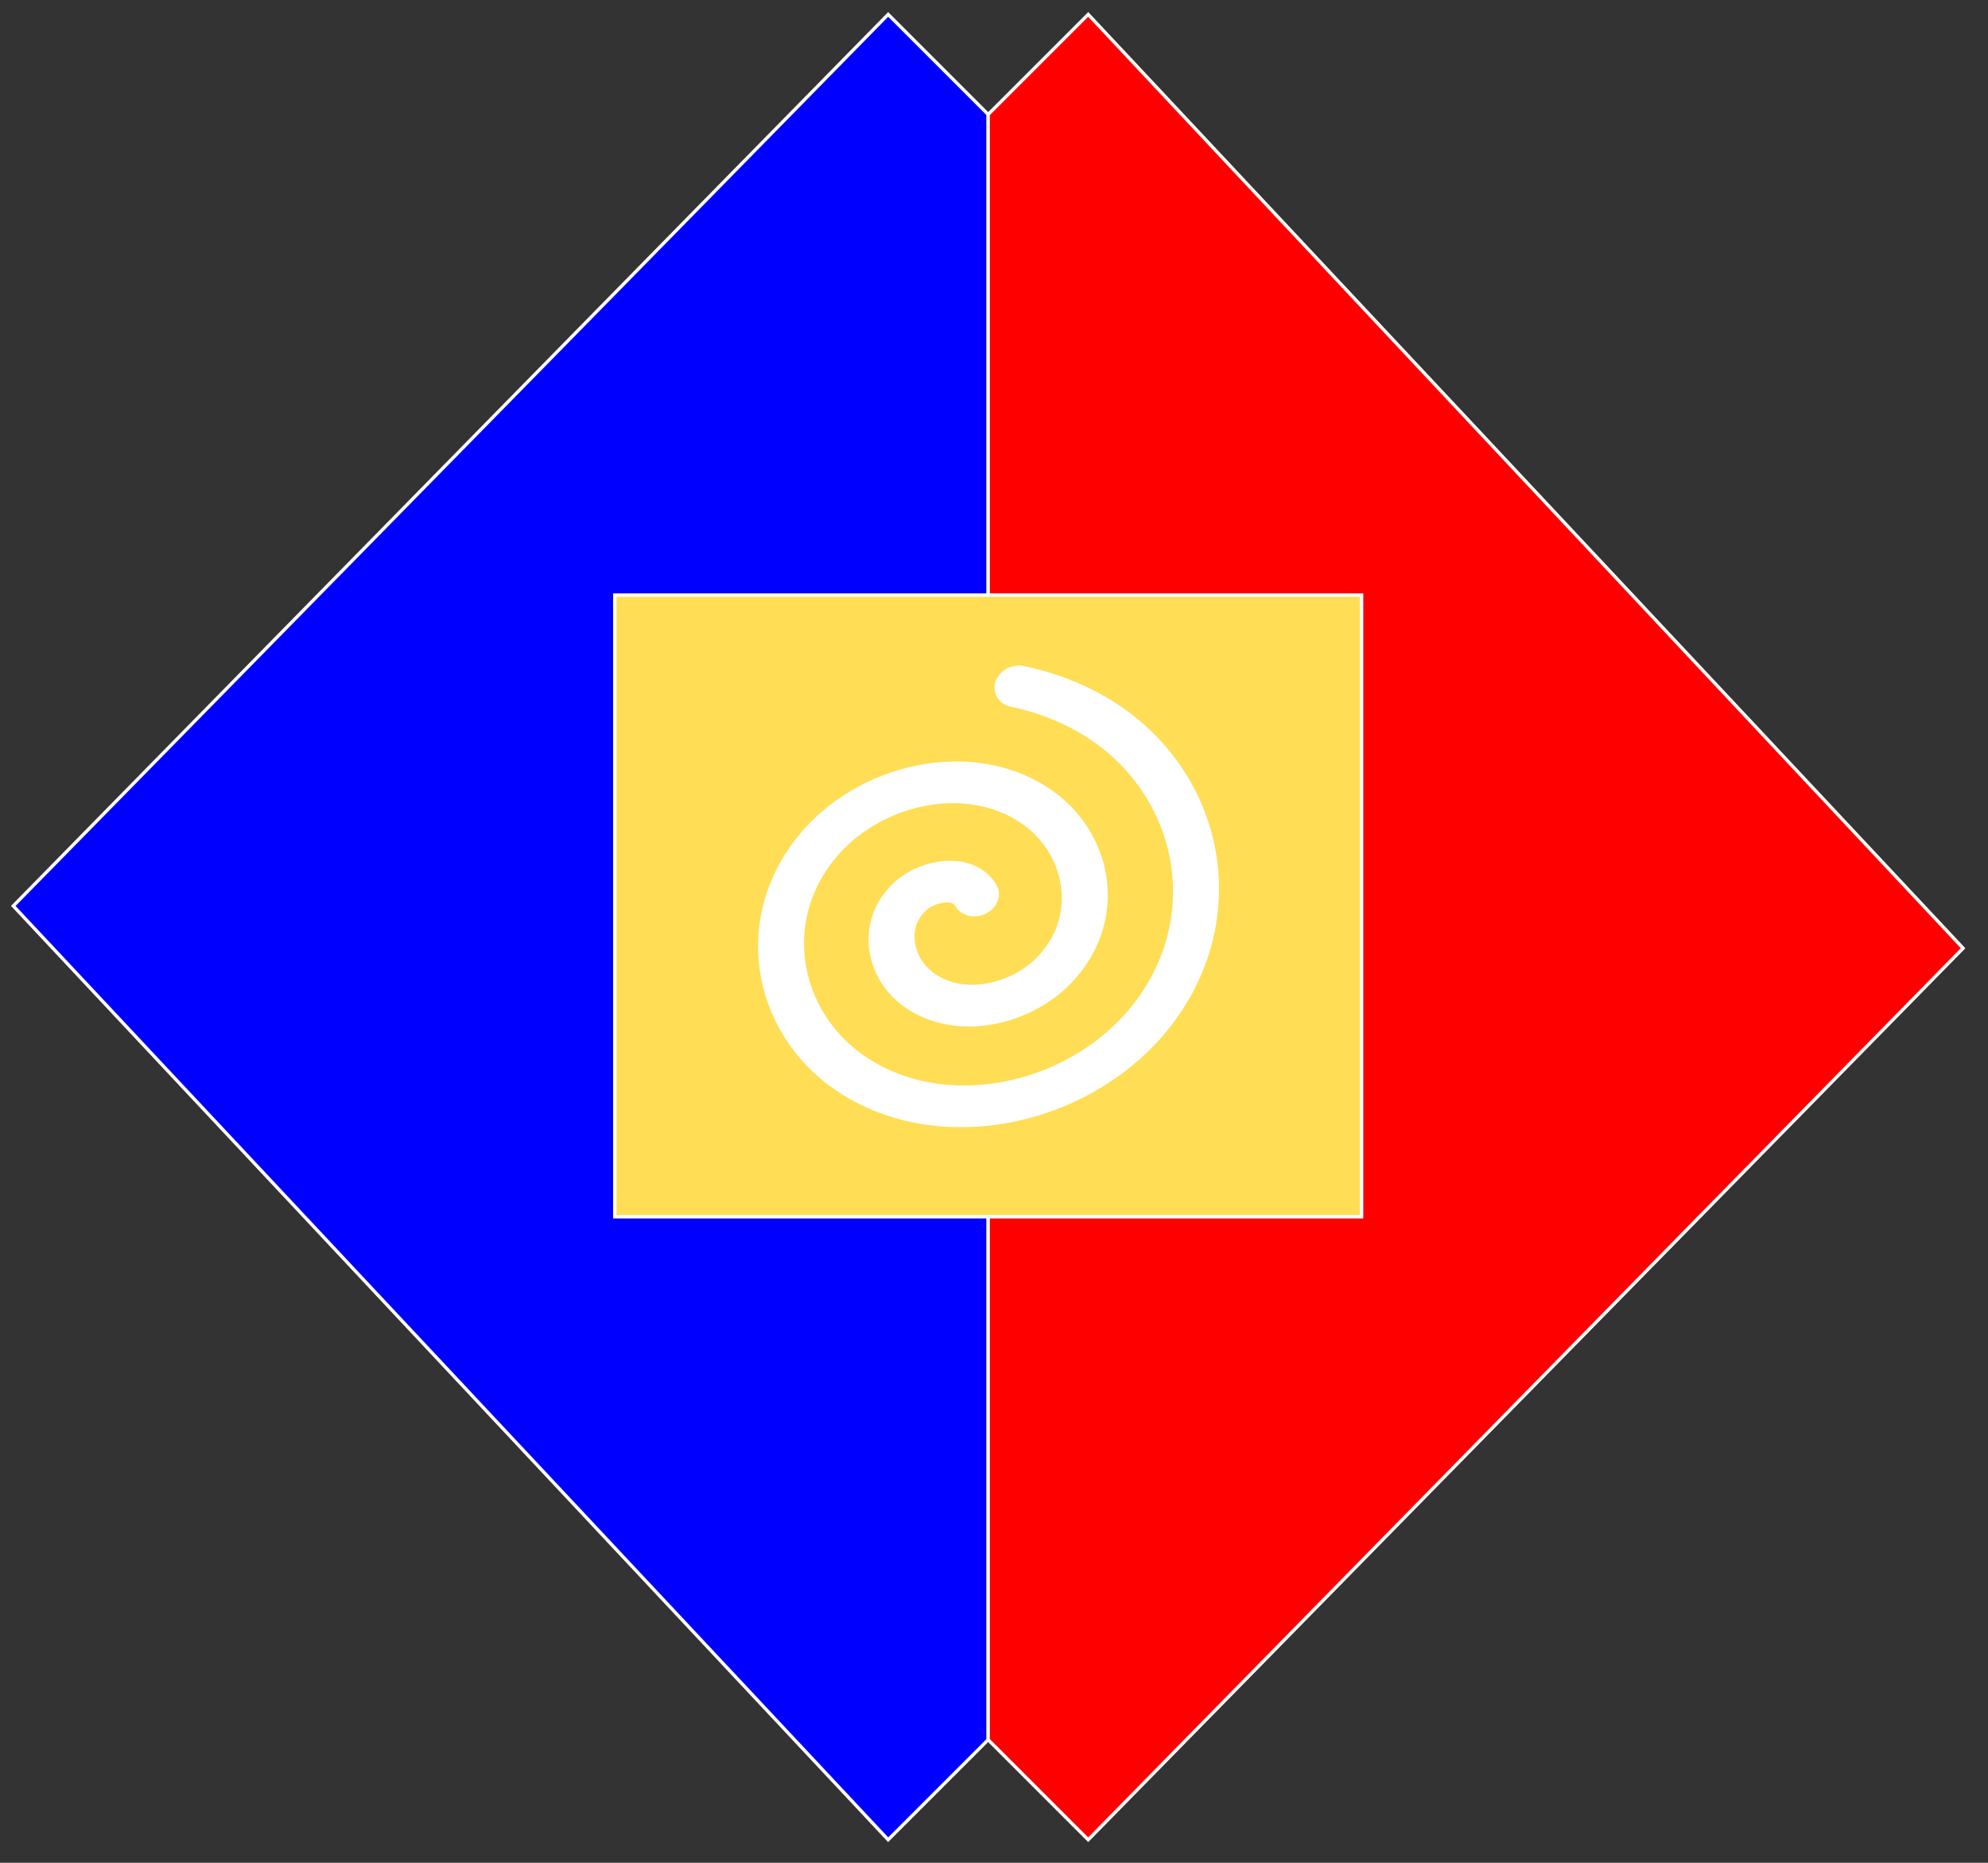<?xml version="1.0" encoding="UTF-8" standalone="no"?>
<!-- Created with Inkscape (http://www.inkscape.org/) -->

<svg
   width="159mm"
   height="149mm"
   viewBox="0 0 159 149"
   version="1.1"
   id="svg5"
   inkscape:version="1.1 (c68e22c387, 2021-05-23)"
   sodipodi:docname="Rayuba Favicon.svg"
   xmlns:inkscape="http://www.inkscape.org/namespaces/inkscape"
   xmlns:sodipodi="http://sodipodi.sourceforge.net/DTD/sodipodi-0.dtd"
   xmlns="http://www.w3.org/2000/svg"
   xmlns:svg="http://www.w3.org/2000/svg">
  <rect x="0" y="0" width="159" height="149" fill="#333333" stroke="none"/>
  <sodipodi:namedview
     id="namedview7"
     pagecolor="#505050"
     bordercolor="#eeeeee"
     borderopacity="1"
     inkscape:pageshadow="0"
     inkscape:pageopacity="0"
     inkscape:pagecheckerboard="0"
     inkscape:document-units="mm"
     showgrid="false"
     inkscape:zoom="1"
     inkscape:cx="350"
     inkscape:cy="228"
     inkscape:window-width="1920"
     inkscape:window-height="986"
     inkscape:window-x="-11"
     inkscape:window-y="-11"
     inkscape:window-maximized="1"
     inkscape:current-layer="layer1"
     width="209mm" />
  <defs
     id="defs2" />
  <g
     inkscape:label="Layer 1"
     inkscape:groupmode="layer"
     id="layer1">
    <path
       id="rect2327"
       style="fill:#0000ff;fill-rule:evenodd;stroke:#ffffff;stroke-width:0.265"
       d="M 1.063,72.463 71.035,1.154 l 8,8 V 139.154 l -8,8 z"
       sodipodi:nodetypes="cccccc" />
    <path
       id="rect2327-1"
       style="fill:#ff0000;fill-rule:evenodd;stroke:#ffffff;stroke-width:0.265"
       d="m 157.007,75.846 -69.972,71.309 -8,-8 V 9.154 l 8,-8 z"
       sodipodi:nodetypes="cccccc" />
    <rect
       style="fill:#ffdd55;stroke:#ffffff;stroke-width:0.276"
       id="rect5095"
       width="59.724"
       height="49.724"
       x="49.173"
       y="47.601" />
    <path
       sodipodi:type="spiral"
       style="fill:none;fill-rule:evenodd;stroke:#ffffff;stroke-width:11.832;stroke-linecap:round;stroke-miterlimit:4;stroke-dasharray:none"
       id="path5524"
       sodipodi:cx="6"
       sodipodi:cy="731"
       sodipodi:expansion="1"
       sodipodi:revolution="2.3131044"
       sodipodi:radius="66.777977"
       sodipodi:argument="-19.395916"
       sodipodi:t0="0.11283407"
       d="m 9.461,737.693 c -3.651,6.009 -12.321,4.38 -16.565,0.084 -7.493,-7.586 -4.681,-20.026 3.012,-26.291 11.226,-9.142 27.843,-5.024 36.017,6.108 10.861,14.79 5.387,35.702 -9.203,45.743 -18.323,12.611 -43.581,5.761 -55.469,-12.299 -14.379,-21.842 -6.141,-51.471 15.394,-65.196 25.353,-16.157 59.369,-6.526 74.922,18.49 17.942,28.859 6.913,67.272 -21.585,84.648 -6.169,3.762 -12.96,6.483 -20.013,8.05"
       transform="matrix(0.31,8.1677037e-4,0.022,-0.282,58.892,279.652)" />
  </g>
</svg>
